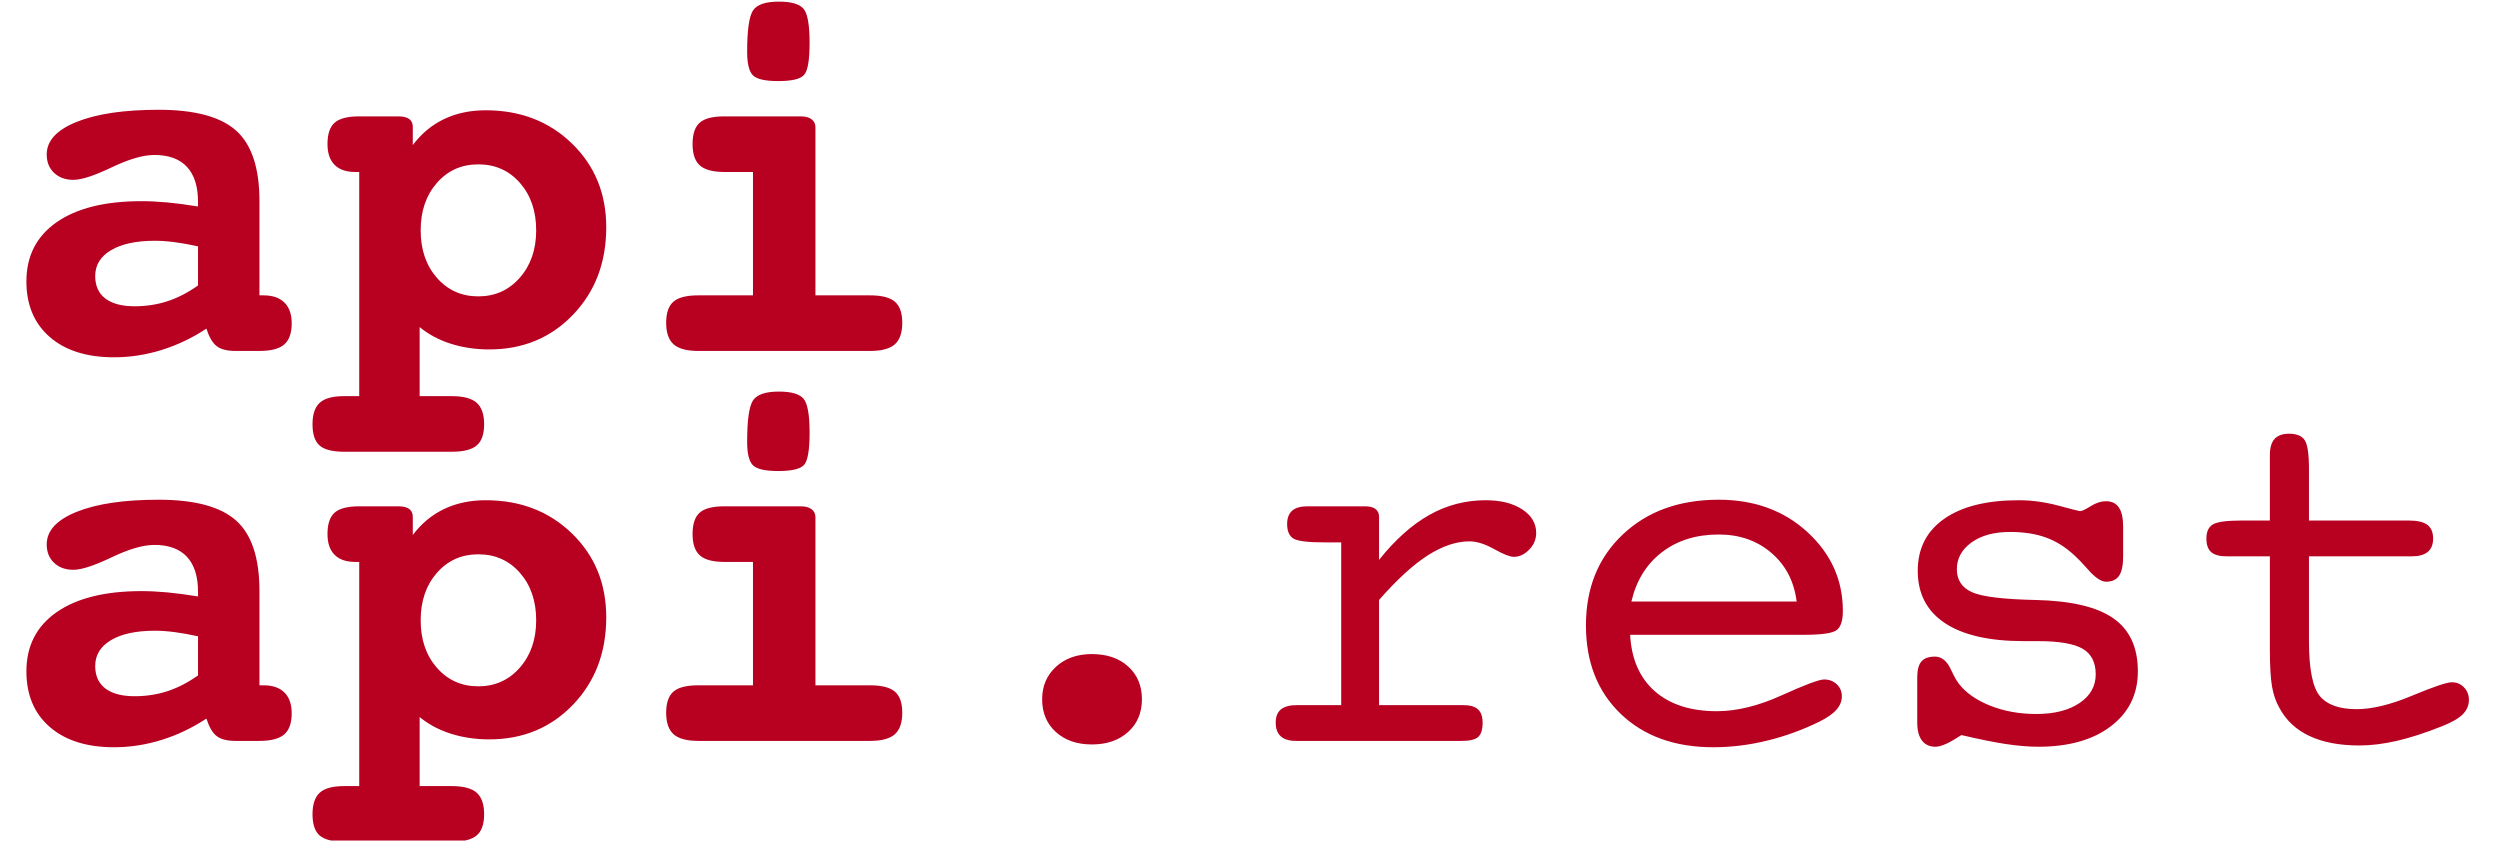 <?xml version="1.0" encoding="UTF-8"?>
<svg width="577px" height="194px" viewBox="0 0 577 194" version="1.1" xmlns="http://www.w3.org/2000/svg" xmlns:xlink="http://www.w3.org/1999/xlink">
    <title>apiapi.rest-rendered</title>
    <g id="apiapi.rest-rendered" stroke="none" stroke-width="1" fill="none" fill-rule="evenodd">
        <path d="M26.309,82.465 C30.02,82.465 33.691,81.898 37.324,80.766 C40.957,79.633 44.395,77.992 47.637,75.844 C48.262,77.797 49.053,79.145 50.01,79.887 C50.967,80.629 52.422,81 54.375,81 L54.375,81 L59.883,81 C62.539,81 64.443,80.502 65.596,79.506 C66.748,78.51 67.324,76.879 67.324,74.613 C67.324,72.543 66.768,70.951 65.654,69.838 C64.541,68.725 62.93,68.168 60.82,68.168 L60.82,68.168 L59.883,68.168 L59.883,46.43 C59.883,38.773 58.086,33.344 54.492,30.141 C50.898,26.938 44.941,25.336 36.621,25.336 C28.652,25.336 22.354,26.264 17.725,28.119 C13.096,29.975 10.781,32.484 10.781,35.648 C10.781,37.406 11.348,38.822 12.48,39.896 C13.613,40.971 15.098,41.508 16.934,41.508 C18.809,41.508 21.748,40.551 25.752,38.637 C29.756,36.723 33.047,35.766 35.625,35.766 C38.945,35.766 41.455,36.684 43.154,38.52 C44.854,40.355 45.703,43.031 45.703,46.547 L45.703,46.547 L45.703,47.66 C43.086,47.23 40.723,46.918 38.613,46.723 C36.504,46.527 34.512,46.43 32.637,46.43 C24.238,46.43 17.715,48.051 13.066,51.293 C8.418,54.535 6.094,59.086 6.094,64.945 C6.094,70.375 7.891,74.652 11.484,77.777 C15.078,80.902 20.02,82.465 26.309,82.465 Z M31.055,70.688 C28.125,70.688 25.879,70.092 24.316,68.9 C22.754,67.709 21.973,65.98 21.973,63.715 C21.973,61.176 23.193,59.184 25.635,57.738 C28.076,56.293 31.445,55.57 35.742,55.57 C37.148,55.57 38.672,55.678 40.312,55.893 C41.953,56.107 43.75,56.43 45.703,56.859 L45.703,56.859 L45.703,65.883 C43.398,67.523 41.055,68.734 38.672,69.516 C36.289,70.297 33.75,70.688 31.055,70.688 Z M104.297,104.262 C106.992,104.262 108.906,103.773 110.039,102.797 C111.172,101.82 111.738,100.199 111.738,97.934 C111.738,95.629 111.162,93.969 110.01,92.953 C108.857,91.938 106.953,91.43 104.297,91.43 L104.297,91.43 L96.855,91.43 L96.855,75.492 C98.887,77.172 101.279,78.451 104.033,79.33 C106.787,80.209 109.746,80.648 112.91,80.648 C120.684,80.648 127.129,77.982 132.246,72.65 C137.363,67.318 139.922,60.59 139.922,52.465 C139.922,44.691 137.285,38.246 132.012,33.129 C126.738,28.012 120.098,25.453 112.09,25.453 C108.535,25.453 105.342,26.127 102.51,27.475 C99.678,28.822 97.266,30.824 95.273,33.48 L95.273,33.48 L95.273,29.262 C95.273,28.48 95,27.885 94.453,27.475 C93.906,27.064 93.066,26.859 91.934,26.859 L91.934,26.859 L82.91,26.859 C80.215,26.859 78.32,27.348 77.227,28.324 C76.133,29.301 75.586,30.941 75.586,33.246 C75.586,35.355 76.133,36.957 77.227,38.051 C78.32,39.145 79.902,39.691 81.973,39.691 L81.973,39.691 L82.91,39.691 L82.91,91.43 L79.453,91.43 C76.797,91.43 74.912,91.938 73.799,92.953 C72.686,93.969 72.129,95.629 72.129,97.934 C72.129,100.238 72.676,101.869 73.77,102.826 C74.863,103.783 76.758,104.262 79.453,104.262 L79.453,104.262 L104.297,104.262 Z M110.391,68.402 C106.523,68.402 103.34,66.977 100.84,64.125 C98.34,61.273 97.09,57.621 97.09,53.168 C97.09,48.715 98.34,45.062 100.84,42.211 C103.34,39.359 106.523,37.934 110.391,37.934 C114.297,37.934 117.5,39.359 120,42.211 C122.5,45.062 123.75,48.715 123.75,53.168 C123.75,57.582 122.49,61.225 119.971,64.096 C117.451,66.967 114.258,68.402 110.391,68.402 Z M179.648,18.715 C182.773,18.715 184.756,18.236 185.596,17.279 C186.436,16.322 186.855,13.852 186.855,9.867 C186.855,5.727 186.387,3.109 185.449,2.016 C184.512,0.922 182.617,0.375 179.766,0.375 C176.68,0.375 174.688,1.059 173.789,2.426 C172.891,3.793 172.441,6.977 172.441,11.977 C172.441,14.672 172.881,16.469 173.76,17.367 C174.639,18.266 176.602,18.715 179.648,18.715 Z M200.801,81 C203.457,81 205.361,80.492 206.514,79.477 C207.666,78.461 208.242,76.801 208.242,74.496 C208.242,72.23 207.676,70.609 206.543,69.633 C205.41,68.656 203.496,68.168 200.801,68.168 L200.801,68.168 L188.203,68.168 L188.203,29.379 C188.203,28.598 187.91,27.982 187.324,27.533 C186.738,27.084 185.898,26.859 184.805,26.859 L184.805,26.859 L167.168,26.859 C164.473,26.859 162.578,27.348 161.484,28.324 C160.391,29.301 159.844,30.941 159.844,33.246 C159.844,35.551 160.41,37.201 161.543,38.197 C162.676,39.193 164.551,39.691 167.168,39.691 L167.168,39.691 L173.789,39.691 L173.789,68.168 L161.191,68.168 C158.457,68.168 156.533,68.656 155.42,69.633 C154.307,70.609 153.75,72.23 153.75,74.496 C153.75,76.801 154.326,78.461 155.479,79.477 C156.631,80.492 158.535,81 161.191,81 L161.191,81 L200.801,81 Z M26.309,172.465 C30.02,172.465 33.691,171.898 37.324,170.766 C40.957,169.633 44.395,167.992 47.637,165.844 C48.262,167.797 49.053,169.145 50.01,169.887 C50.967,170.629 52.422,171 54.375,171 L54.375,171 L59.883,171 C62.539,171 64.443,170.502 65.596,169.506 C66.748,168.51 67.324,166.879 67.324,164.613 C67.324,162.543 66.768,160.951 65.654,159.838 C64.541,158.725 62.93,158.168 60.82,158.168 L60.82,158.168 L59.883,158.168 L59.883,136.43 C59.883,128.773 58.086,123.344 54.492,120.141 C50.898,116.938 44.941,115.336 36.621,115.336 C28.652,115.336 22.354,116.264 17.725,118.119 C13.096,119.975 10.781,122.484 10.781,125.648 C10.781,127.406 11.348,128.822 12.48,129.896 C13.613,130.971 15.098,131.508 16.934,131.508 C18.809,131.508 21.748,130.551 25.752,128.637 C29.756,126.723 33.047,125.766 35.625,125.766 C38.945,125.766 41.455,126.684 43.154,128.52 C44.854,130.355 45.703,133.031 45.703,136.547 L45.703,136.547 L45.703,137.66 C43.086,137.23 40.723,136.918 38.613,136.723 C36.504,136.527 34.512,136.43 32.637,136.43 C24.238,136.43 17.715,138.051 13.066,141.293 C8.418,144.535 6.094,149.086 6.094,154.945 C6.094,160.375 7.891,164.652 11.484,167.777 C15.078,170.902 20.02,172.465 26.309,172.465 Z M31.055,160.688 C28.125,160.688 25.879,160.092 24.316,158.9 C22.754,157.709 21.973,155.98 21.973,153.715 C21.973,151.176 23.193,149.184 25.635,147.738 C28.076,146.293 31.445,145.57 35.742,145.57 C37.148,145.57 38.672,145.678 40.312,145.893 C41.953,146.107 43.75,146.43 45.703,146.859 L45.703,146.859 L45.703,155.883 C43.398,157.523 41.055,158.734 38.672,159.516 C36.289,160.297 33.75,160.688 31.055,160.688 Z M104.297,194.262 C106.992,194.262 108.906,193.773 110.039,192.797 C111.172,191.82 111.738,190.199 111.738,187.934 C111.738,185.629 111.162,183.969 110.01,182.953 C108.857,181.938 106.953,181.43 104.297,181.43 L104.297,181.43 L96.855,181.43 L96.855,165.492 C98.887,167.172 101.279,168.451 104.033,169.33 C106.787,170.209 109.746,170.648 112.91,170.648 C120.684,170.648 127.129,167.982 132.246,162.65 C137.363,157.318 139.922,150.59 139.922,142.465 C139.922,134.691 137.285,128.246 132.012,123.129 C126.738,118.012 120.098,115.453 112.09,115.453 C108.535,115.453 105.342,116.127 102.51,117.475 C99.678,118.822 97.266,120.824 95.273,123.48 L95.273,123.48 L95.273,119.262 C95.273,118.48 95,117.885 94.453,117.475 C93.906,117.064 93.066,116.859 91.934,116.859 L91.934,116.859 L82.91,116.859 C80.215,116.859 78.32,117.348 77.227,118.324 C76.133,119.301 75.586,120.941 75.586,123.246 C75.586,125.355 76.133,126.957 77.227,128.051 C78.32,129.145 79.902,129.691 81.973,129.691 L81.973,129.691 L82.91,129.691 L82.91,181.43 L79.453,181.43 C76.797,181.43 74.912,181.938 73.799,182.953 C72.686,183.969 72.129,185.629 72.129,187.934 C72.129,190.238 72.676,191.869 73.77,192.826 C74.863,193.783 76.758,194.262 79.453,194.262 L79.453,194.262 L104.297,194.262 Z M110.391,158.402 C106.523,158.402 103.34,156.977 100.84,154.125 C98.34,151.273 97.09,147.621 97.09,143.168 C97.09,138.715 98.34,135.062 100.84,132.211 C103.34,129.359 106.523,127.934 110.391,127.934 C114.297,127.934 117.5,129.359 120,132.211 C122.5,135.062 123.75,138.715 123.75,143.168 C123.75,147.582 122.49,151.225 119.971,154.096 C117.451,156.967 114.258,158.402 110.391,158.402 Z M179.648,108.715 C182.773,108.715 184.756,108.236 185.596,107.279 C186.436,106.322 186.855,103.852 186.855,99.867 C186.855,95.727 186.387,93.109 185.449,92.016 C184.512,90.922 182.617,90.375 179.766,90.375 C176.68,90.375 174.688,91.059 173.789,92.426 C172.891,93.793 172.441,96.977 172.441,101.977 C172.441,104.672 172.881,106.469 173.76,107.367 C174.639,108.266 176.602,108.715 179.648,108.715 Z M200.801,171 C203.457,171 205.361,170.492 206.514,169.477 C207.666,168.461 208.242,166.801 208.242,164.496 C208.242,162.23 207.676,160.609 206.543,159.633 C205.41,158.656 203.496,158.168 200.801,158.168 L200.801,158.168 L188.203,158.168 L188.203,119.379 C188.203,118.598 187.91,117.982 187.324,117.533 C186.738,117.084 185.898,116.859 184.805,116.859 L184.805,116.859 L167.168,116.859 C164.473,116.859 162.578,117.348 161.484,118.324 C160.391,119.301 159.844,120.941 159.844,123.246 C159.844,125.551 160.41,127.201 161.543,128.197 C162.676,129.193 164.551,129.691 167.168,129.691 L167.168,129.691 L173.789,129.691 L173.789,158.168 L161.191,158.168 C158.457,158.168 156.533,158.656 155.42,159.633 C154.307,160.609 153.75,162.23 153.75,164.496 C153.75,166.801 154.326,168.461 155.479,169.477 C156.631,170.492 158.535,171 161.191,171 L161.191,171 L200.801,171 Z M252.012,171.82 C255.449,171.82 258.232,170.863 260.361,168.949 C262.49,167.035 263.555,164.516 263.555,161.391 C263.555,158.266 262.5,155.746 260.391,153.832 C258.281,151.918 255.488,150.961 252.012,150.961 C248.613,150.961 245.85,151.938 243.721,153.891 C241.592,155.844 240.527,158.344 240.527,161.391 C240.527,164.516 241.582,167.035 243.691,168.949 C245.801,170.863 248.574,171.82 252.012,171.82 Z M337.383,171 C339.219,171 340.479,170.697 341.162,170.092 C341.846,169.486 342.188,168.383 342.188,166.781 C342.188,165.375 341.826,164.35 341.104,163.705 C340.381,163.061 339.258,162.738 337.734,162.738 L337.734,162.738 L318.281,162.738 L318.281,138.48 C322.383,133.793 326.123,130.365 329.502,128.197 C332.881,126.029 336.094,124.945 339.141,124.945 C340.82,124.945 342.725,125.541 344.854,126.732 C346.982,127.924 348.496,128.52 349.395,128.52 C350.684,128.52 351.865,127.963 352.939,126.85 C354.014,125.736 354.551,124.457 354.551,123.012 C354.551,120.785 353.477,118.969 351.328,117.562 C349.18,116.156 346.367,115.453 342.891,115.453 C338.242,115.453 333.906,116.586 329.883,118.852 C325.859,121.117 321.992,124.574 318.281,129.223 L318.281,129.223 L318.281,119.262 C318.281,118.48 318.008,117.885 317.461,117.475 C316.914,117.064 316.113,116.859 315.059,116.859 L315.059,116.859 L301.699,116.859 C300.137,116.859 298.975,117.201 298.213,117.885 C297.451,118.568 297.07,119.594 297.07,120.961 C297.07,122.562 297.539,123.666 298.477,124.271 C299.414,124.877 301.777,125.18 305.566,125.18 L305.566,125.18 L309.551,125.18 L309.551,162.738 L299.355,162.738 C297.676,162.738 296.436,163.07 295.635,163.734 C294.834,164.398 294.434,165.414 294.434,166.781 C294.434,168.188 294.824,169.242 295.605,169.945 C296.387,170.648 297.539,171 299.062,171 L299.062,171 L337.383,171 Z M395.449,172.465 C399.551,172.465 403.682,171.957 407.842,170.941 C412.002,169.926 416.035,168.461 419.941,166.547 C421.738,165.648 423.047,164.73 423.867,163.793 C424.688,162.855 425.098,161.82 425.098,160.688 C425.098,159.594 424.707,158.676 423.926,157.934 C423.145,157.191 422.168,156.82 420.996,156.82 C419.863,156.82 416.602,158.041 411.211,160.482 C405.82,162.924 400.84,164.145 396.27,164.145 C390.215,164.145 385.439,162.611 381.943,159.545 C378.447,156.479 376.543,152.133 376.23,146.508 L376.23,146.508 L416.484,146.508 C420.547,146.508 423.037,146.137 423.955,145.395 C424.873,144.652 425.332,143.188 425.332,141 C425.332,133.891 422.617,127.836 417.188,122.836 C411.758,117.836 404.922,115.336 396.68,115.336 C387.578,115.336 380.195,118.012 374.531,123.363 C368.867,128.715 366.035,135.707 366.035,144.34 C366.035,152.816 368.711,159.623 374.062,164.76 C379.414,169.896 386.543,172.465 395.449,172.465 Z M414.668,138.832 L376.523,138.832 C377.656,133.988 380,130.199 383.555,127.465 C387.109,124.73 391.484,123.363 396.68,123.363 C401.484,123.363 405.537,124.779 408.838,127.611 C412.139,130.443 414.082,134.184 414.668,138.832 L414.668,138.832 Z M470.449,172.348 C477.48,172.348 483.066,170.766 487.207,167.602 C491.348,164.438 493.418,160.219 493.418,154.945 C493.418,149.438 491.543,145.365 487.793,142.729 C484.043,140.092 478.105,138.676 469.98,138.48 C462.363,138.324 457.402,137.719 455.098,136.664 C452.793,135.609 451.641,133.852 451.641,131.391 C451.641,128.891 452.764,126.83 455.01,125.209 C457.256,123.588 460.215,122.777 463.887,122.777 C467.051,122.777 469.805,123.197 472.148,124.037 C474.492,124.877 476.699,126.254 478.77,128.168 C479.551,128.871 480.547,129.906 481.758,131.273 C483.477,133.266 484.922,134.262 486.094,134.262 C487.461,134.262 488.457,133.803 489.082,132.885 C489.707,131.967 490.02,130.473 490.02,128.402 L490.02,128.402 L490.02,121.547 C490.02,119.594 489.697,118.129 489.053,117.152 C488.408,116.176 487.422,115.688 486.094,115.688 C484.922,115.688 483.73,116.068 482.52,116.83 C481.309,117.592 480.488,117.973 480.059,117.973 C479.902,117.973 478.262,117.553 475.137,116.713 C472.012,115.873 468.945,115.453 465.938,115.453 C458.555,115.453 452.822,116.879 448.74,119.73 C444.658,122.582 442.617,126.586 442.617,131.742 C442.617,137.016 444.707,141.039 448.887,143.812 C453.066,146.586 459.141,147.973 467.109,147.973 L467.109,147.973 L470.332,147.973 C475.215,147.973 478.662,148.559 480.674,149.73 C482.686,150.902 483.691,152.875 483.691,155.648 C483.691,158.383 482.441,160.59 479.941,162.27 C477.441,163.949 474.121,164.789 469.98,164.789 C466.113,164.789 462.578,164.154 459.375,162.885 C456.172,161.615 453.75,159.926 452.109,157.816 C451.602,157.152 451.035,156.156 450.41,154.828 C449.473,152.641 448.203,151.547 446.602,151.547 C445.156,151.547 444.111,151.918 443.467,152.66 C442.822,153.402 442.5,154.633 442.5,156.352 L442.5,156.352 L442.5,166.781 C442.5,168.578 442.861,169.955 443.584,170.912 C444.307,171.869 445.352,172.348 446.719,172.348 C447.383,172.348 448.203,172.123 449.18,171.674 C450.156,171.225 451.328,170.551 452.695,169.652 C456.836,170.629 460.273,171.322 463.008,171.732 C465.742,172.143 468.223,172.348 470.449,172.348 Z M544.512,172.055 C547.207,172.055 550.088,171.703 553.154,171 C556.221,170.297 559.668,169.184 563.496,167.66 C565.801,166.762 567.432,165.834 568.389,164.877 C569.346,163.92 569.824,162.797 569.824,161.508 C569.824,160.375 569.443,159.418 568.682,158.637 C567.92,157.855 566.992,157.465 565.898,157.465 C564.727,157.465 561.66,158.5 556.699,160.57 C551.738,162.641 547.48,163.676 543.926,163.676 C539.902,163.676 537.061,162.66 535.4,160.629 C533.74,158.598 532.91,154.379 532.91,147.973 L532.91,147.973 L532.91,128.402 L556.641,128.402 C558.281,128.402 559.512,128.061 560.332,127.377 C561.152,126.693 561.562,125.668 561.562,124.301 C561.562,122.855 561.123,121.801 560.244,121.137 C559.365,120.473 557.969,120.141 556.055,120.141 L556.055,120.141 L532.91,120.141 L532.91,108.246 C532.91,104.77 532.578,102.543 531.914,101.566 C531.25,100.59 530.059,100.102 528.34,100.102 C526.816,100.102 525.693,100.502 524.971,101.303 C524.248,102.104 523.887,103.344 523.887,105.023 L523.887,105.023 L523.887,120.141 L517.266,120.141 C513.945,120.141 511.777,120.434 510.762,121.02 C509.746,121.605 509.238,122.699 509.238,124.301 C509.238,125.746 509.609,126.791 510.352,127.436 C511.094,128.08 512.285,128.402 513.926,128.402 L513.926,128.402 L523.887,128.402 L523.887,149.789 C523.887,153.695 524.053,156.586 524.385,158.461 C524.717,160.336 525.273,161.957 526.055,163.324 C527.578,166.215 529.893,168.393 532.998,169.857 C536.104,171.322 539.941,172.055 544.512,172.055 Z" id="apiapi.rest" fill="#B80021" fill-rule="nonzero"></path>
    </g>
</svg>